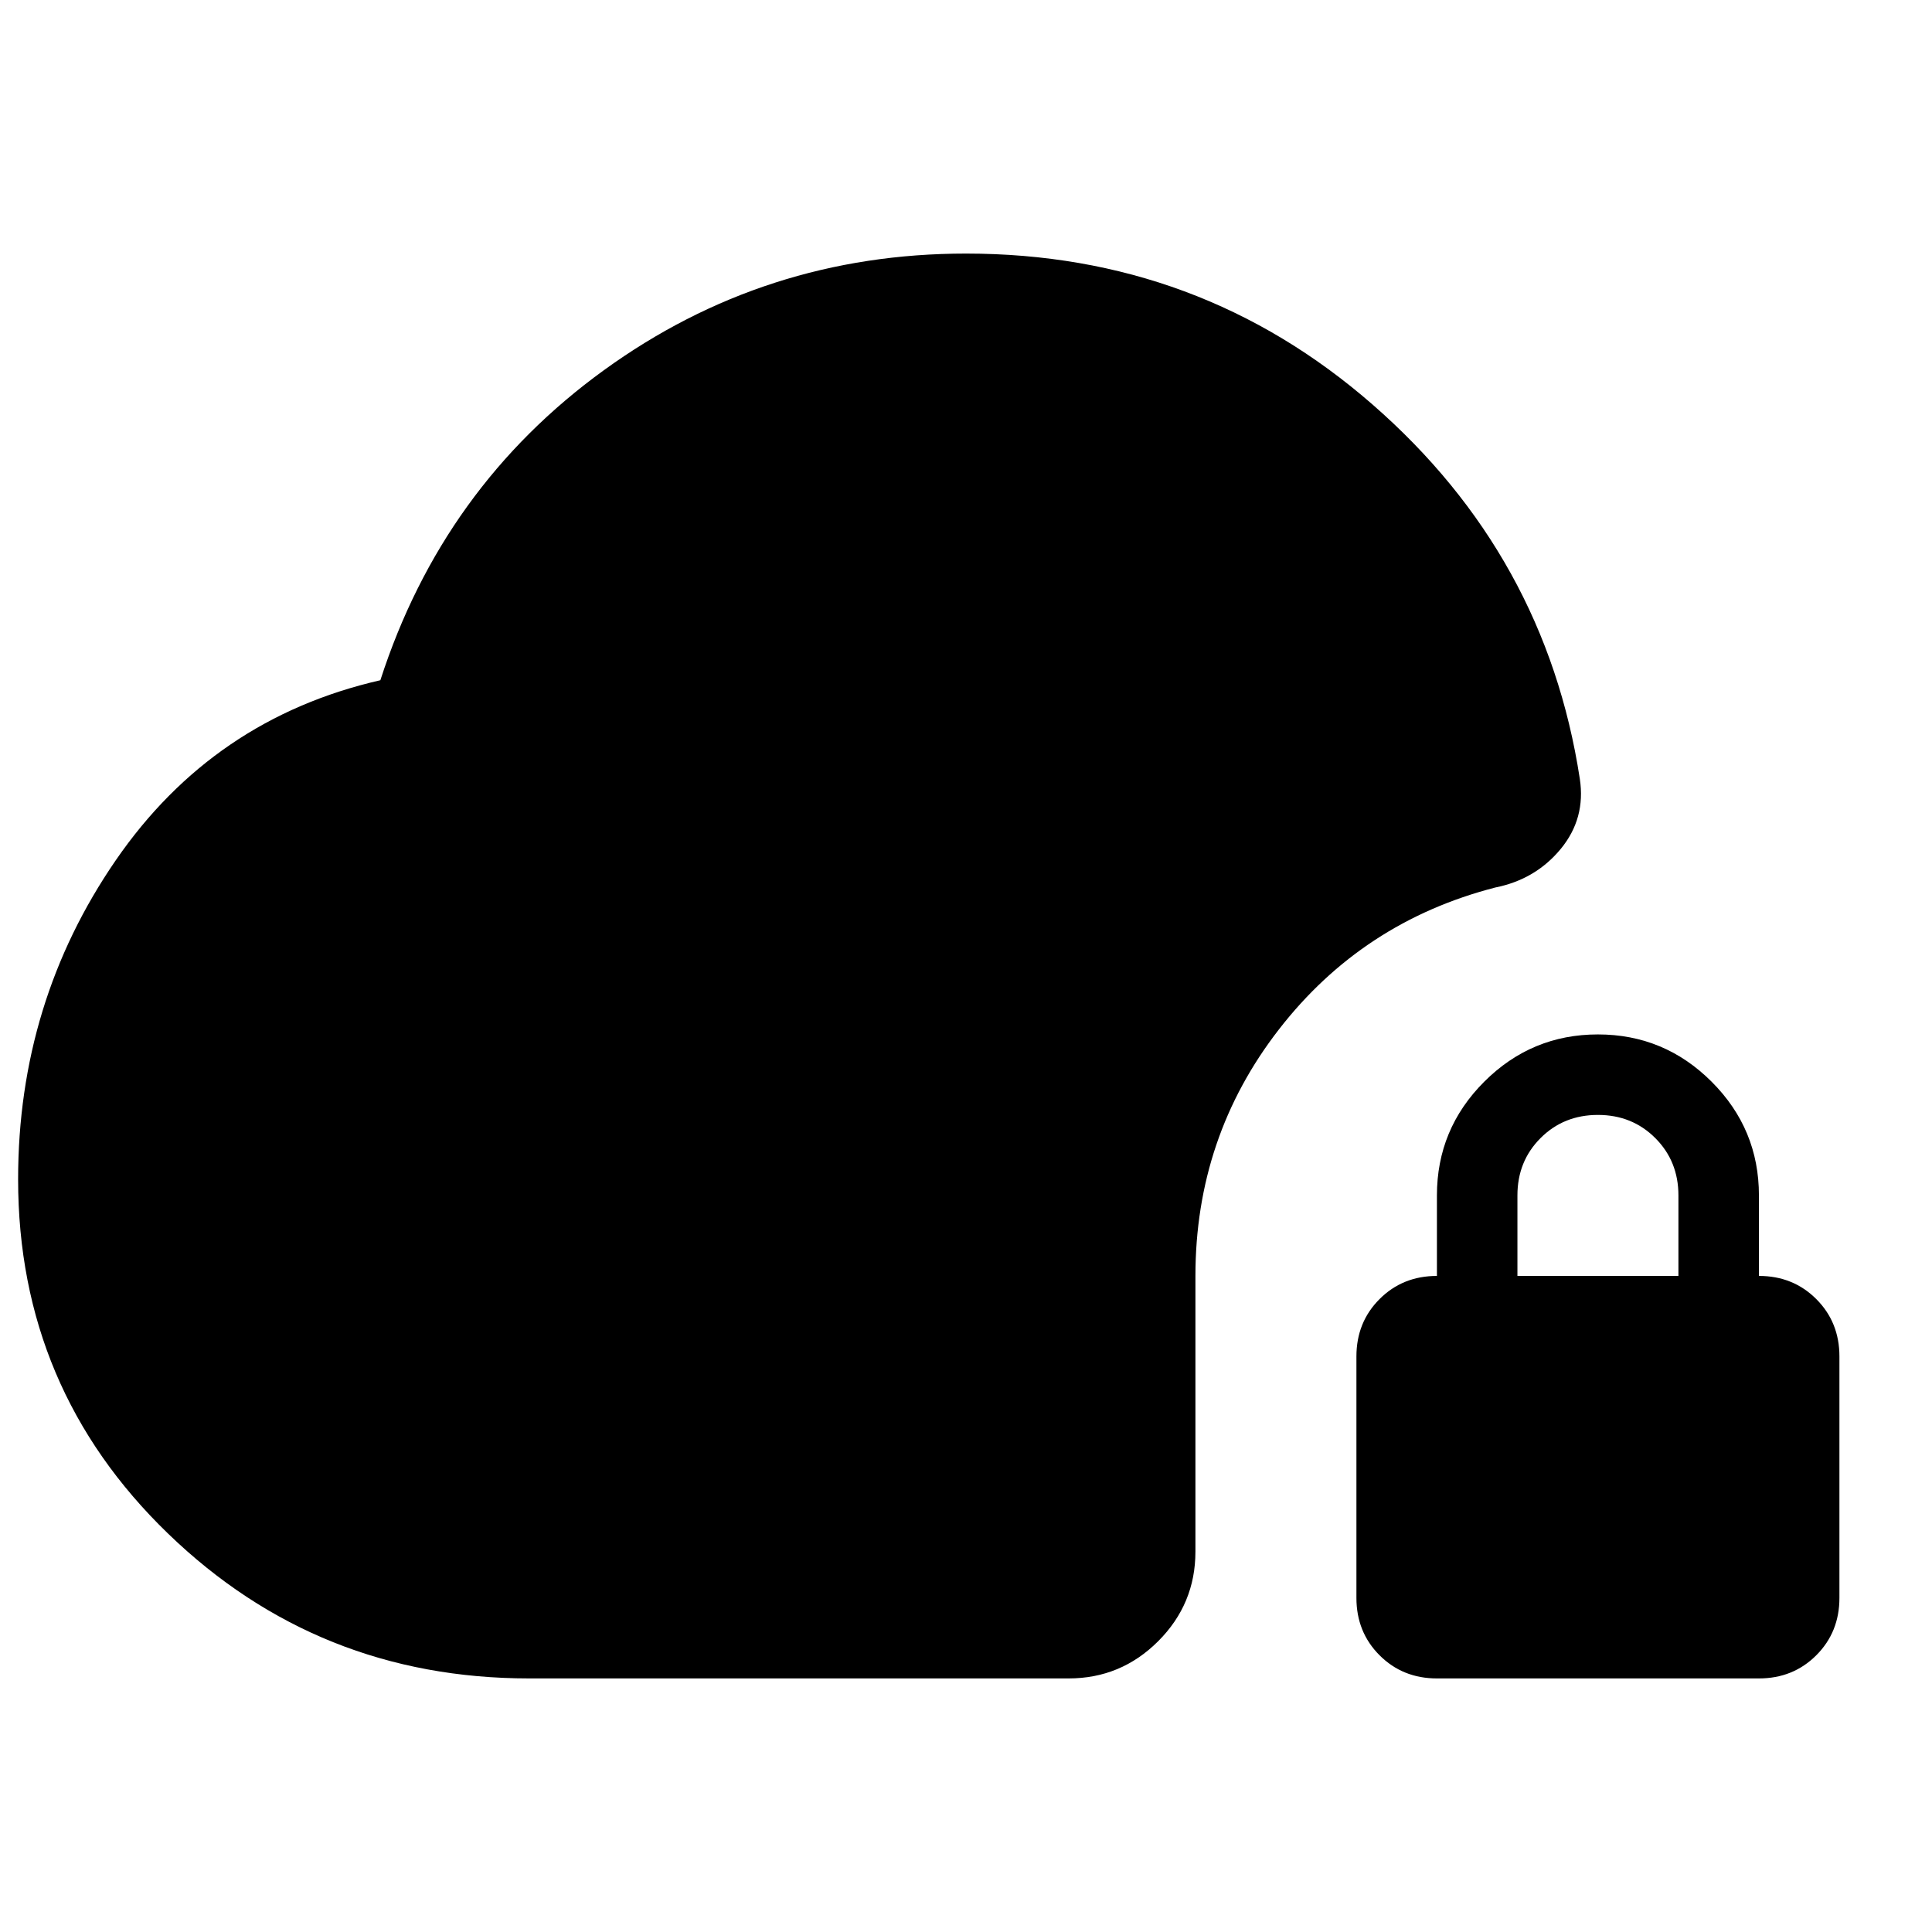 <svg xmlns="http://www.w3.org/2000/svg" height="24" viewBox="0 -960 960 960" width="24"><path d="M263-126q-105.06 0-179.53-72T9-374q0-88 48.5-158.5T189-622q31-96 111-154t180-58q116 0 202 75t103 186q3 19.7-9.5 34.85Q763-523 743-519q-66 17-107.5 70.5T594-326v137q0 26-18.5 44.5T531-126H263Zm451 0q-17 0-28.5-11.5T674-166v-120q0-17 11.5-28.5T714-326v-40q0-33 23.5-56.5T794-446q33 0 56.5 23.5T874-366v40q17 0 28.5 11.5T914-286v120q0 17-11.5 28.5T874-126H714Zm40-200h80v-40q0-17-11.5-28.5T794-406q-17 0-28.5 11.5T754-366v40Z"/></svg>